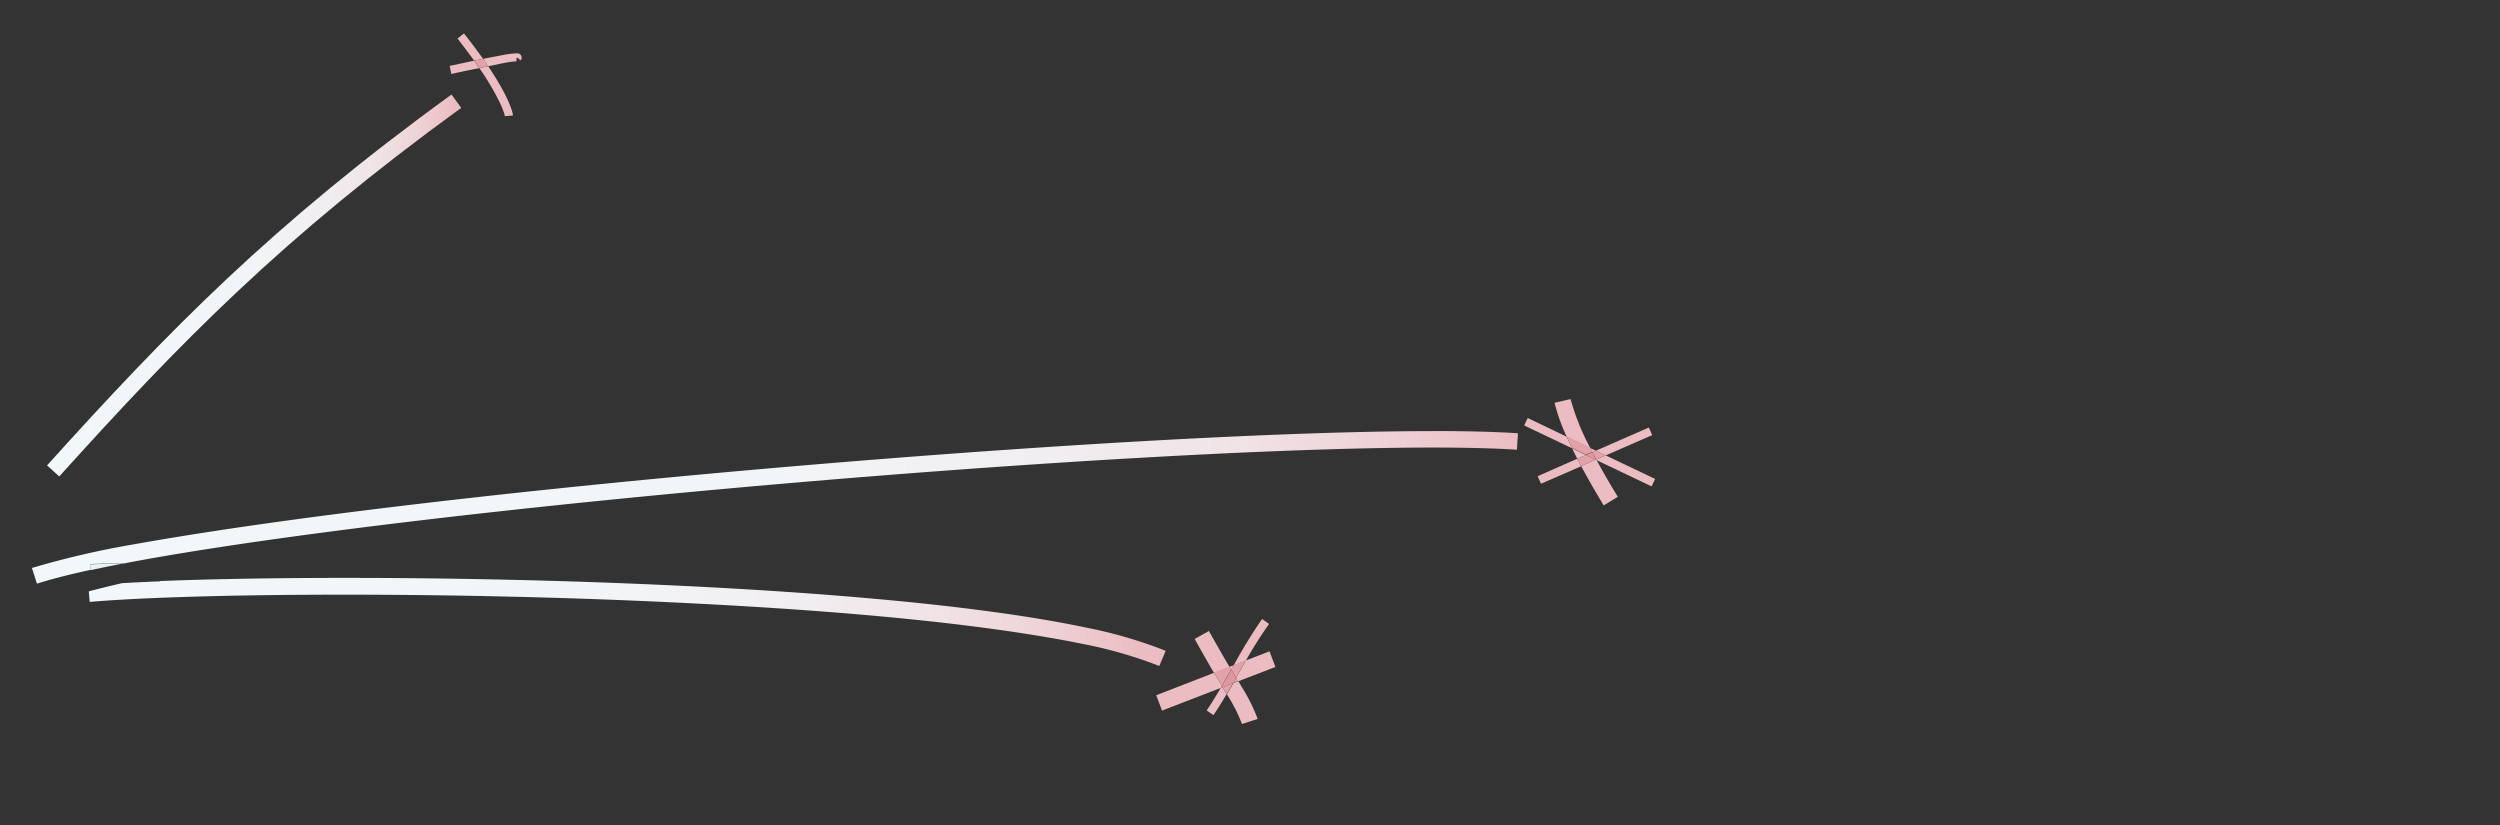 <svg xmlns="http://www.w3.org/2000/svg" xmlns:xlink="http://www.w3.org/1999/xlink" id="Layer_1" data-name="Layer 1" viewBox="0 0 430 141.9"><rect x="0" y="0" width="430" height="141.9" fill="#333333" stroke="none"/><defs><style>.cls-1{fill:none}.cls-2{fill:#ebbcc2}.cls-3{fill:#e3a2a9}.cls-4{fill:#df979f}.cls-5{fill:url(#linear-gradient)}.cls-6{fill:url(#linear-gradient-2)}.cls-7{fill:#e8f2f5}.cls-8{fill:url(#linear-gradient-3)}</style><linearGradient id="linear-gradient" x1="-270" x2="-269" y1="-510" y2="-510" gradientTransform="matrix(255.67, 0, 0, -255.67, 69039.32, -130302.19)" gradientUnits="userSpaceOnUse"><stop offset="0" stop-color="#f2f7f9"/><stop offset=".5" stop-color="#f2f5f7"/><stop offset=".68" stop-color="#f1eef1"/><stop offset=".81" stop-color="#f0e3e6"/><stop offset=".91" stop-color="#eed2d6"/><stop offset="1" stop-color="#ebbcc2"/></linearGradient><linearGradient id="linear-gradient-2" x1="-270" x2="-269" y1="-510" y2="-510" gradientTransform="matrix(184.55, -7.32, -7.32, -184.55, 46110.85, -95983.18)" xlink:href="#linear-gradient"/><linearGradient id="linear-gradient-3" x1="-270" x2="-269" y1="-510" y2="-510" gradientTransform="matrix(71.25, 0, 0, -71.25, 19247.58, -36284.4)" xlink:href="#linear-gradient"/></defs><title>Untitled-9</title><polyline points="430 141.9 0 141.9 0 0 430 0 430 141.9" class="cls-1"/><path d="M279.18,80.42l-1.62.71,0.06,0.12,9.45,4.51,0.61-1.28-8.51-4.06m-2.65-1.27,0.37,0.72,0.59-.26-1-.46M265.77,74l-0.61,1.28,8.24,3.93q-0.52-1.06-.94-2L265.77,74" class="cls-2" transform="translate(-3 -2.1)"/><path d="M213.27,120.3l-0.3.11c-0.8,1.37-1.6,2.68-2.42,3.89l1.17,0.8c0.77-1.14,1.52-2.35,2.25-3.6l-0.71-1.2m6.83-11.75a87.12,87.12,0,0,0-4.9,8l2.09-.81a72.54,72.54,0,0,1,4-6.32l-1.15-.83" class="cls-2" transform="translate(-3 -2.1)"/><path d="M277.46,81.17l-2.51,1.09c1.08,2,2.36,4.26,3.89,6.77l2.42-1.48c-1.43-2.34-2.63-4.43-3.64-6.31l-0.16-.08m-4.06-1.94q0.42,0.85.89,1.78l1.48-.64-2.37-1.13m-0.26-8.49-2.76.64a33.23,33.23,0,0,0,2.08,5.83l4.07,1.94a39.5,39.5,0,0,1-3.39-8.41" class="cls-2" transform="translate(-3 -2.1)"/><path d="M277.56,81.13l-0.1,0,0.16,0.08-0.06-.12m-5.1-3.92q0.43,1,.94,2l2.37,1.13,1.13-.49-0.37-.72-4.07-1.94" class="cls-3" transform="translate(-3 -2.1)"/><path d="M274.29,81l-6.81,3,0.57,1.3,6.91-3L274.29,81m12.33-5.38-9.13,4,1.69,0.81,8-3.49-0.57-1.3" class="cls-2" transform="translate(-3 -2.1)"/><path d="M277.48,79.61l-0.59.26,0.66,1.26,1.62-.71-1.69-.81" class="cls-3" transform="translate(-3 -2.1)"/><path d="M275.77,80.36l-1.48.64,0.66,1.26,2.51-1.09-1.69-.81" class="cls-3" transform="translate(-3 -2.1)"/><path d="M276.89,79.87l-1.13.49,1.69,0.81,0.1,0-0.66-1.26" class="cls-4" transform="translate(-3 -2.1)"/><polyline points="265.05 83.17 265.05 83.17 265.05 83.17 265.05 83.17" class="cls-2"/><path d="M86.95,13.49l-1.51.31a45,45,0,0,1,3.24,5.38,16.26,16.26,0,0,1,1,2.29c0.07,0.24.11,0.4,0.14,0.5l0,0.1v0l0.29,0,1.12-.12c0-.17-0.32-2.59-4.25-8.44M82.8,7.85l-1.11.88c1.1,1.39,2,2.65,2.87,3.8l1.52-.31c-0.92-1.3-2-2.76-3.28-4.37" class="cls-2" transform="translate(-3 -2.1)"/><path d="M84.56,12.53l-4.23.91,0.3,1.38c1.9-.42,3.49-0.75,4.82-1l-0.89-1.26M91.29,12h0m0.08-.33h0m0.1-.14h0m0.36-.26a19.18,19.18,0,0,0-2.74.38c-0.78.14-1.77,0.33-3,.58l0.87,1.27L89.36,13a20.09,20.09,0,0,1,2.47-.36h0l0-.51L92,12l-0.52.44L92,12h0l0.53,0.49,0.11-.15a0.72,0.72,0,0,0,0-.67,0.73,0.73,0,0,0-.31-0.31A0.82,0.82,0,0,0,92,11.27h-0.2" class="cls-2" transform="translate(-3 -2.1)"/><path d="M86.08,12.22l-1.52.31,0.89,1.26,1.51-.31-0.87-1.27" class="cls-3" transform="translate(-3 -2.1)"/><path d="M216,119.26l-0.87.34q-0.55,1-1.1,1.91l0.1,0.18a27.11,27.11,0,0,1,2.49,4.94l2.7-.87a29.4,29.4,0,0,0-2.74-5.5l-0.58-1m-5-8.67L208.48,112c1.28,2.3,2.38,4.22,3.34,5.86l2.68-1c-1-1.71-2.17-3.73-3.54-6.19" class="cls-2" transform="translate(-3 -2.1)"/><path d="M215.08,119.6l-1.81.7,0.71,1.2q0.55-.94,1.1-1.91" class="cls-3" transform="translate(-3 -2.1)"/><path d="M215.2,116.51l-0.7.27,0.28,0.48,0.42-.75m6.14-2.38-4.05,1.57c-0.57,1-1.12,2-1.68,3l0.35,0.59,6.41-2.48-1-2.64" class="cls-2" transform="translate(-3 -2.1)"/><path d="M217.29,115.7l-2.09.81-0.42.75,0.83,1.41c0.56-1,1.12-2,1.68-3" class="cls-3" transform="translate(-3 -2.1)"/><path d="M211.82,117.82l-9.95,3.86,1,2.64L213,120.41l0.18-.31-1.34-2.28" class="cls-2" transform="translate(-3 -2.1)"/><path d="M213.16,120.1l-0.18.31,0.3-.11-0.12-.2" class="cls-3" transform="translate(-3 -2.1)"/><path d="M215.61,118.67l-0.52.92,0.87-.34-0.35-.59m-1.11-1.89-2.68,1,1.34,2.28c0.54-.93,1.07-1.88,1.62-2.84l-0.28-.48" class="cls-3" transform="translate(-3 -2.1)"/><path d="M214.77,117.26c-0.54,1-1.08,1.91-1.62,2.84l0.12,0.2,1.81-.7,0.52-.92-0.83-1.41" class="cls-4" transform="translate(-3 -2.1)"/><path d="M249.49,76.25c-30.15,0-82.37,3.34-131.07,7.94-24.35,2.3-47.81,4.92-67.18,7.6-9.69,1.34-18.35,2.7-25.6,4a150,150,0,0,0-17.15,4l0.86,2.7c2.38-.76,5.49-1.56,9.22-2.37l0-1C20.25,99.05,22.2,99,24.37,99l1.79-.34C51.33,94,94.07,89.07,137,85.35s86.23-6.27,112.44-6.27h0c5.69,0,10.58.12,14.47,0.37l0.18-2.83c-4-.26-8.93-0.38-14.67-0.38" class="cls-5" transform="translate(-3 -2.1)"/><path d="M30.53,102.09c-2.34.09-4.52,0.2-6.52,0.31q-3.07.71-5.74,1.41l0.16,1.82h0c3.24-.28,7.37-0.52,12.21-0.71h0c21.86-.87,58.11-0.78,92.25,1,17.08,0.87,33.63,2.15,47.59,3.93,7,0.89,13.31,1.9,18.73,3a75.61,75.61,0,0,1,13.19,3.8l1.1-2.61a78.23,78.23,0,0,0-13.71-4c-19.3-4.07-49.47-6.44-79.67-7.62s-60.38-1.14-79.61-.38" class="cls-6" transform="translate(-3 -2.1)"/><path d="M24.37,99c-2.16,0-4.12.1-5.84,0.17l0,1q2.69-.58,5.79-1.18" class="cls-7" transform="translate(-3 -2.1)"/><path d="M80.67,18.35C49.58,40.91,32,59,11.09,82.15l2.1,1.9h0C34,61,51.42,43.09,82.33,20.65l-1.67-2.29" class="cls-8" transform="translate(-3 -2.1)"/></svg>
